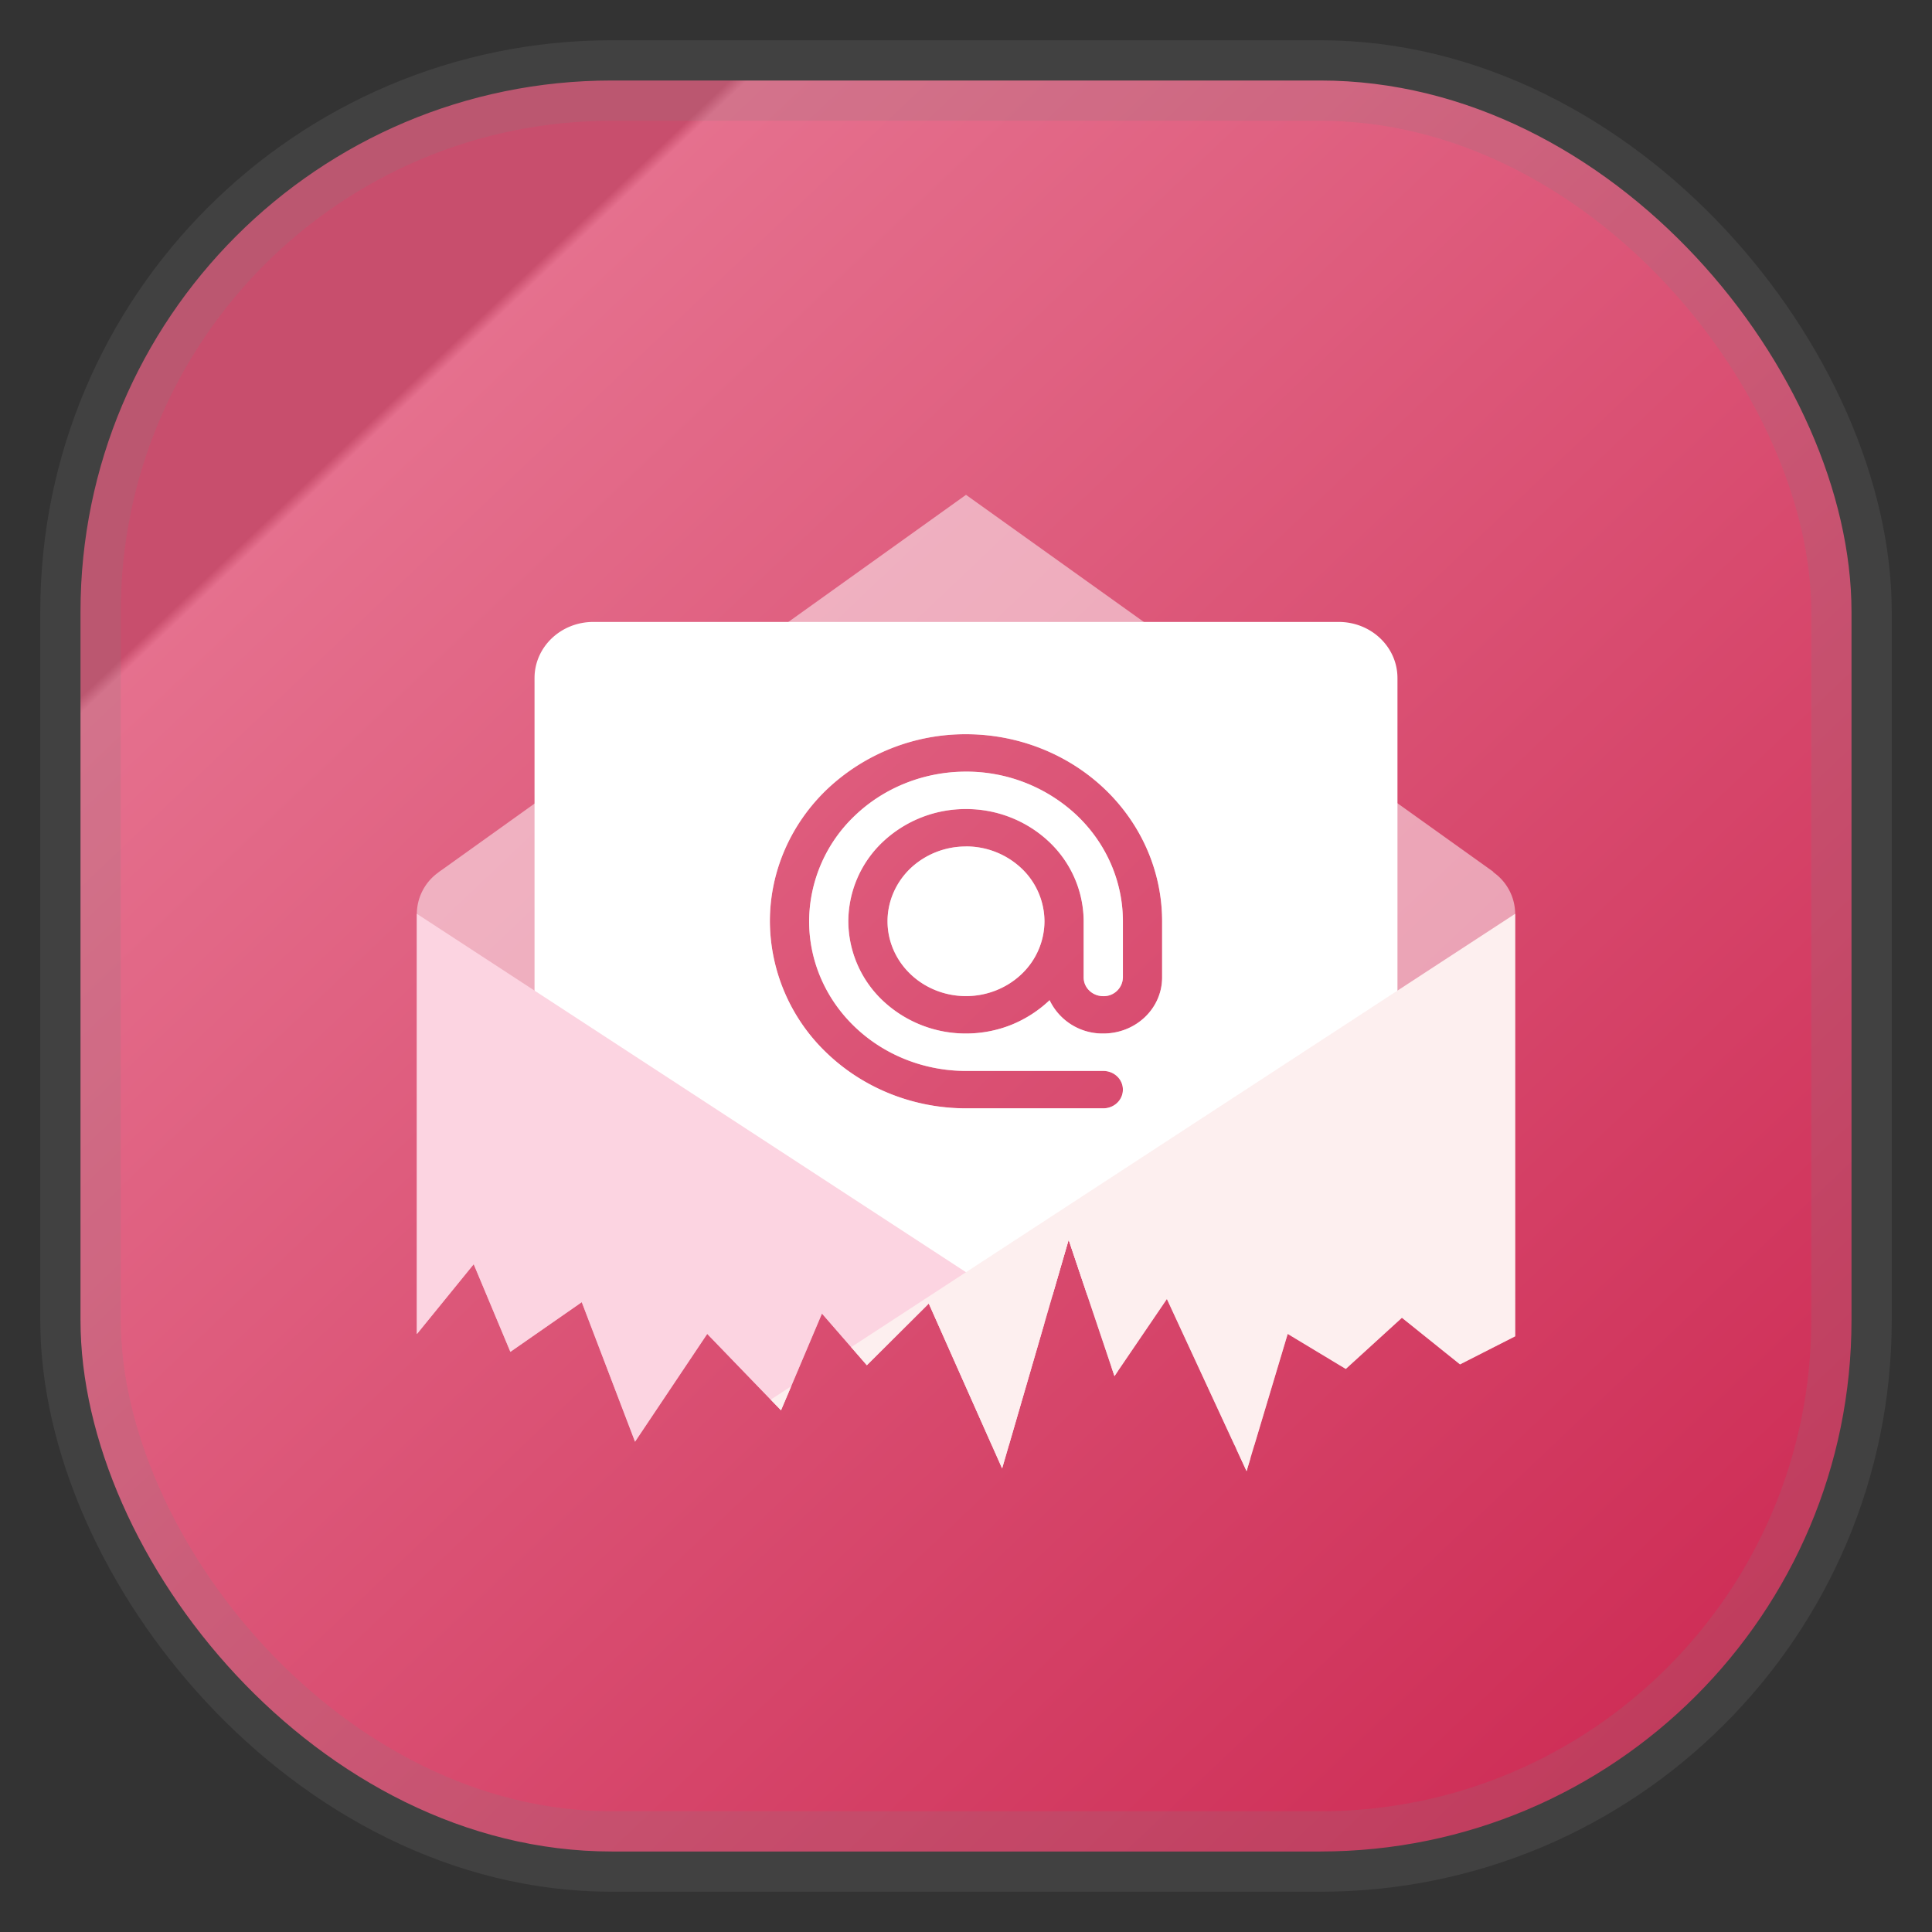 <?xml version="1.0" encoding="UTF-8"?>
<svg width="24" height="24" fill="none" version="1.1" xmlns="http://www.w3.org/2000/svg">
 <rect width="100%" height="100%" fill="#333333" stroke="none"/>
 <rect x="1" y="1" width="22" height="22" rx="6.6" fill="url(#a)" opacity=".9" stroke="gray" stroke-opacity=".2" vector-effect="non-scaling-stroke" style="-inkscape-stroke:hairline"/>
 <g transform="matrix(.758 0 0 .758 2.904 3.115)">
  <path d="m12 4-8.59 6.147q-0.028 0.018-0.053 0.038l-0.01 7e-3v1e-3a0.84 0.84 0 0 0-0.347 0.673v6.885h3e-3l0.929-1.142 0.601 1.436 1.17-0.814 0.873 2.286 1.183-1.766 1.209 1.252 0.672-1.585 0.736 0.846 1.014-1.011 1.032 2.32h0.283l0.978-3.364 0.75 2.233 0.86-1.263 1.107 2.394h0.326l0.546-1.822 0.952 0.574 0.92-0.838 0.952 0.764 0.904-0.46v-6.924a0.84 0.84 0 0 0-0.36-0.684l3e-3 -5e-3zm0 3.923c0.852 0 1.67 0.323 2.273 0.898s0.941 1.355 0.941 2.168v0.919c0 0.51-0.43 0.92-0.964 0.92a0.96 0.96 0 0 1-0.88-0.546 2 2 0 0 1-0.628 0.404 2 2 0 0 1-0.742 0.142 1.98 1.98 0 0 1-1.364-0.539 1.8 1.8 0 0 1-0.564-1.3 1.8 1.8 0 0 1 0.564-1.301 1.98 1.98 0 0 1 1.364-0.538c0.511 0 1.002 0.194 1.364 0.54 0.361 0.344 0.565 0.812 0.565 1.3v0.919c0 0.17 0.143 0.307 0.321 0.307a0.314 0.314 0 0 0 0.322-0.307v-0.919c0-0.65-0.271-1.275-0.754-1.735a2.64 2.64 0 0 0-1.818-0.718c-0.682 0-1.336 0.259-1.818 0.719a2.4 2.4 0 0 0-0.753 1.734c0 0.65 0.27 1.274 0.753 1.734 0.482 0.46 1.136 0.718 1.818 0.718h2.25c0.178 0 0.322 0.137 0.322 0.307s-0.144 0.306-0.322 0.306h-2.25c-0.852 0-1.67-0.323-2.273-0.898a3 3 0 0 1-0.941-2.167c0-0.813 0.338-1.593 0.941-2.168a3.3 3.3 0 0 1 2.273-0.899m0 1.84c-0.34 0-0.668 0.129-0.91 0.359-0.24 0.23-0.376 0.542-0.376 0.867s0.136 0.637 0.377 0.867 0.568 0.359 0.91 0.359c0.34 0 0.667-0.13 0.908-0.36s0.377-0.541 0.377-0.866a1.2 1.2 0 0 0-0.377-0.867 1.32 1.32 0 0 0-0.909-0.36z" fill="#fff" opacity=".5"/>
  <path d="m5.893 6.083c-0.534 0-0.964 0.411-0.964 0.92v9.198c0 0.51 0.43 0.919 0.964 0.919h7.524l0.265-0.912 0.307 0.912h4.118c0.534 0 0.964-0.41 0.964-0.919v-9.198c0-0.509-0.43-0.92-0.964-0.92zm6.107 1.84c0.852 0 1.67 0.323 2.273 0.898s0.941 1.354 0.941 2.168v0.919c0 0.51-0.43 0.92-0.964 0.92a0.96 0.96 0 0 1-0.88-0.546 2 2 0 0 1-0.628 0.404 2 2 0 0 1-0.742 0.142 1.98 1.98 0 0 1-1.364-0.539 1.8 1.8 0 0 1-0.565-1.3 1.8 1.8 0 0 1 0.565-1.301 1.98 1.98 0 0 1 1.364-0.539 1.98 1.98 0 0 1 1.364 0.539 1.8 1.8 0 0 1 0.564 1.3v0.921c0 0.17 0.144 0.307 0.322 0.307a0.314 0.314 0 0 0 0.321-0.307v-0.921c0-0.65-0.27-1.274-0.753-1.734a2.64 2.64 0 0 0-1.818-0.718c-0.682 0-1.336 0.258-1.818 0.718a2.4 2.4 0 0 0-0.753 1.735c0 0.65 0.27 1.274 0.753 1.734 0.482 0.46 1.136 0.718 1.818 0.718h2.25c0.178 0 0.321 0.137 0.321 0.306 0 0.17-0.143 0.307-0.321 0.307h-2.25c-0.852 0-1.67-0.323-2.273-0.898a3 3 0 0 1-0.941-2.168c0-0.813 0.338-1.592 0.941-2.167a3.3 3.3 0 0 1 2.273-0.898m0 1.84a1.32 1.32 0 0 0-0.91 0.358c-0.24 0.23-0.376 0.542-0.376 0.867 0 0.326 0.136 0.638 0.377 0.867 0.24 0.23 0.568 0.36 0.909 0.36 0.34 0 0.668-0.13 0.91-0.36a1.2 1.2 0 0 0 0.376-0.867 1.2 1.2 0 0 0-0.377-0.867 1.32 1.32 0 0 0-0.91-0.359z" fill="#fff"/>
  <path d="m3 10.866v6.885h3e-3l0.929-1.142 0.601 1.436 1.17-0.814 0.873 2.287 1.183-1.767 1.209 1.252 0.671-1.585 0.736 0.846 1.015-1.011 1.202 2.703 0.692-2.378zm11.384 7.428 0.05 0.148 0.053-0.08-0.103-0.067zm2.042 1.333 0.172 0.373 0.065-0.218z" fill="#fcd4e1"/>
  <path d="m21 10.866-10.882 7.102 0.257 0.296 1.015-1.011 1.202 2.703 1.09-3.747 0.751 2.233 0.859-1.263 1.306 2.821 0.674-2.249 0.952 0.574 0.92-0.839 0.952 0.764 0.904-0.46zm-11.865 7.744-0.335 0.218 0.168 0.174z" fill="#fdefef"/>
 </g>
 <defs>
  <linearGradient id="a" x1=".05" x2="1" y2="1" gradientTransform="scale(22)" gradientUnits="userSpaceOnUse">
   <stop stop-color="#d95173" offset=".2"/>
   <stop stop-color="#F97798" offset=".205"/>
   <stop stop-color="#DE2957" offset="1"/>
  </linearGradient>
 </defs>
</svg>
